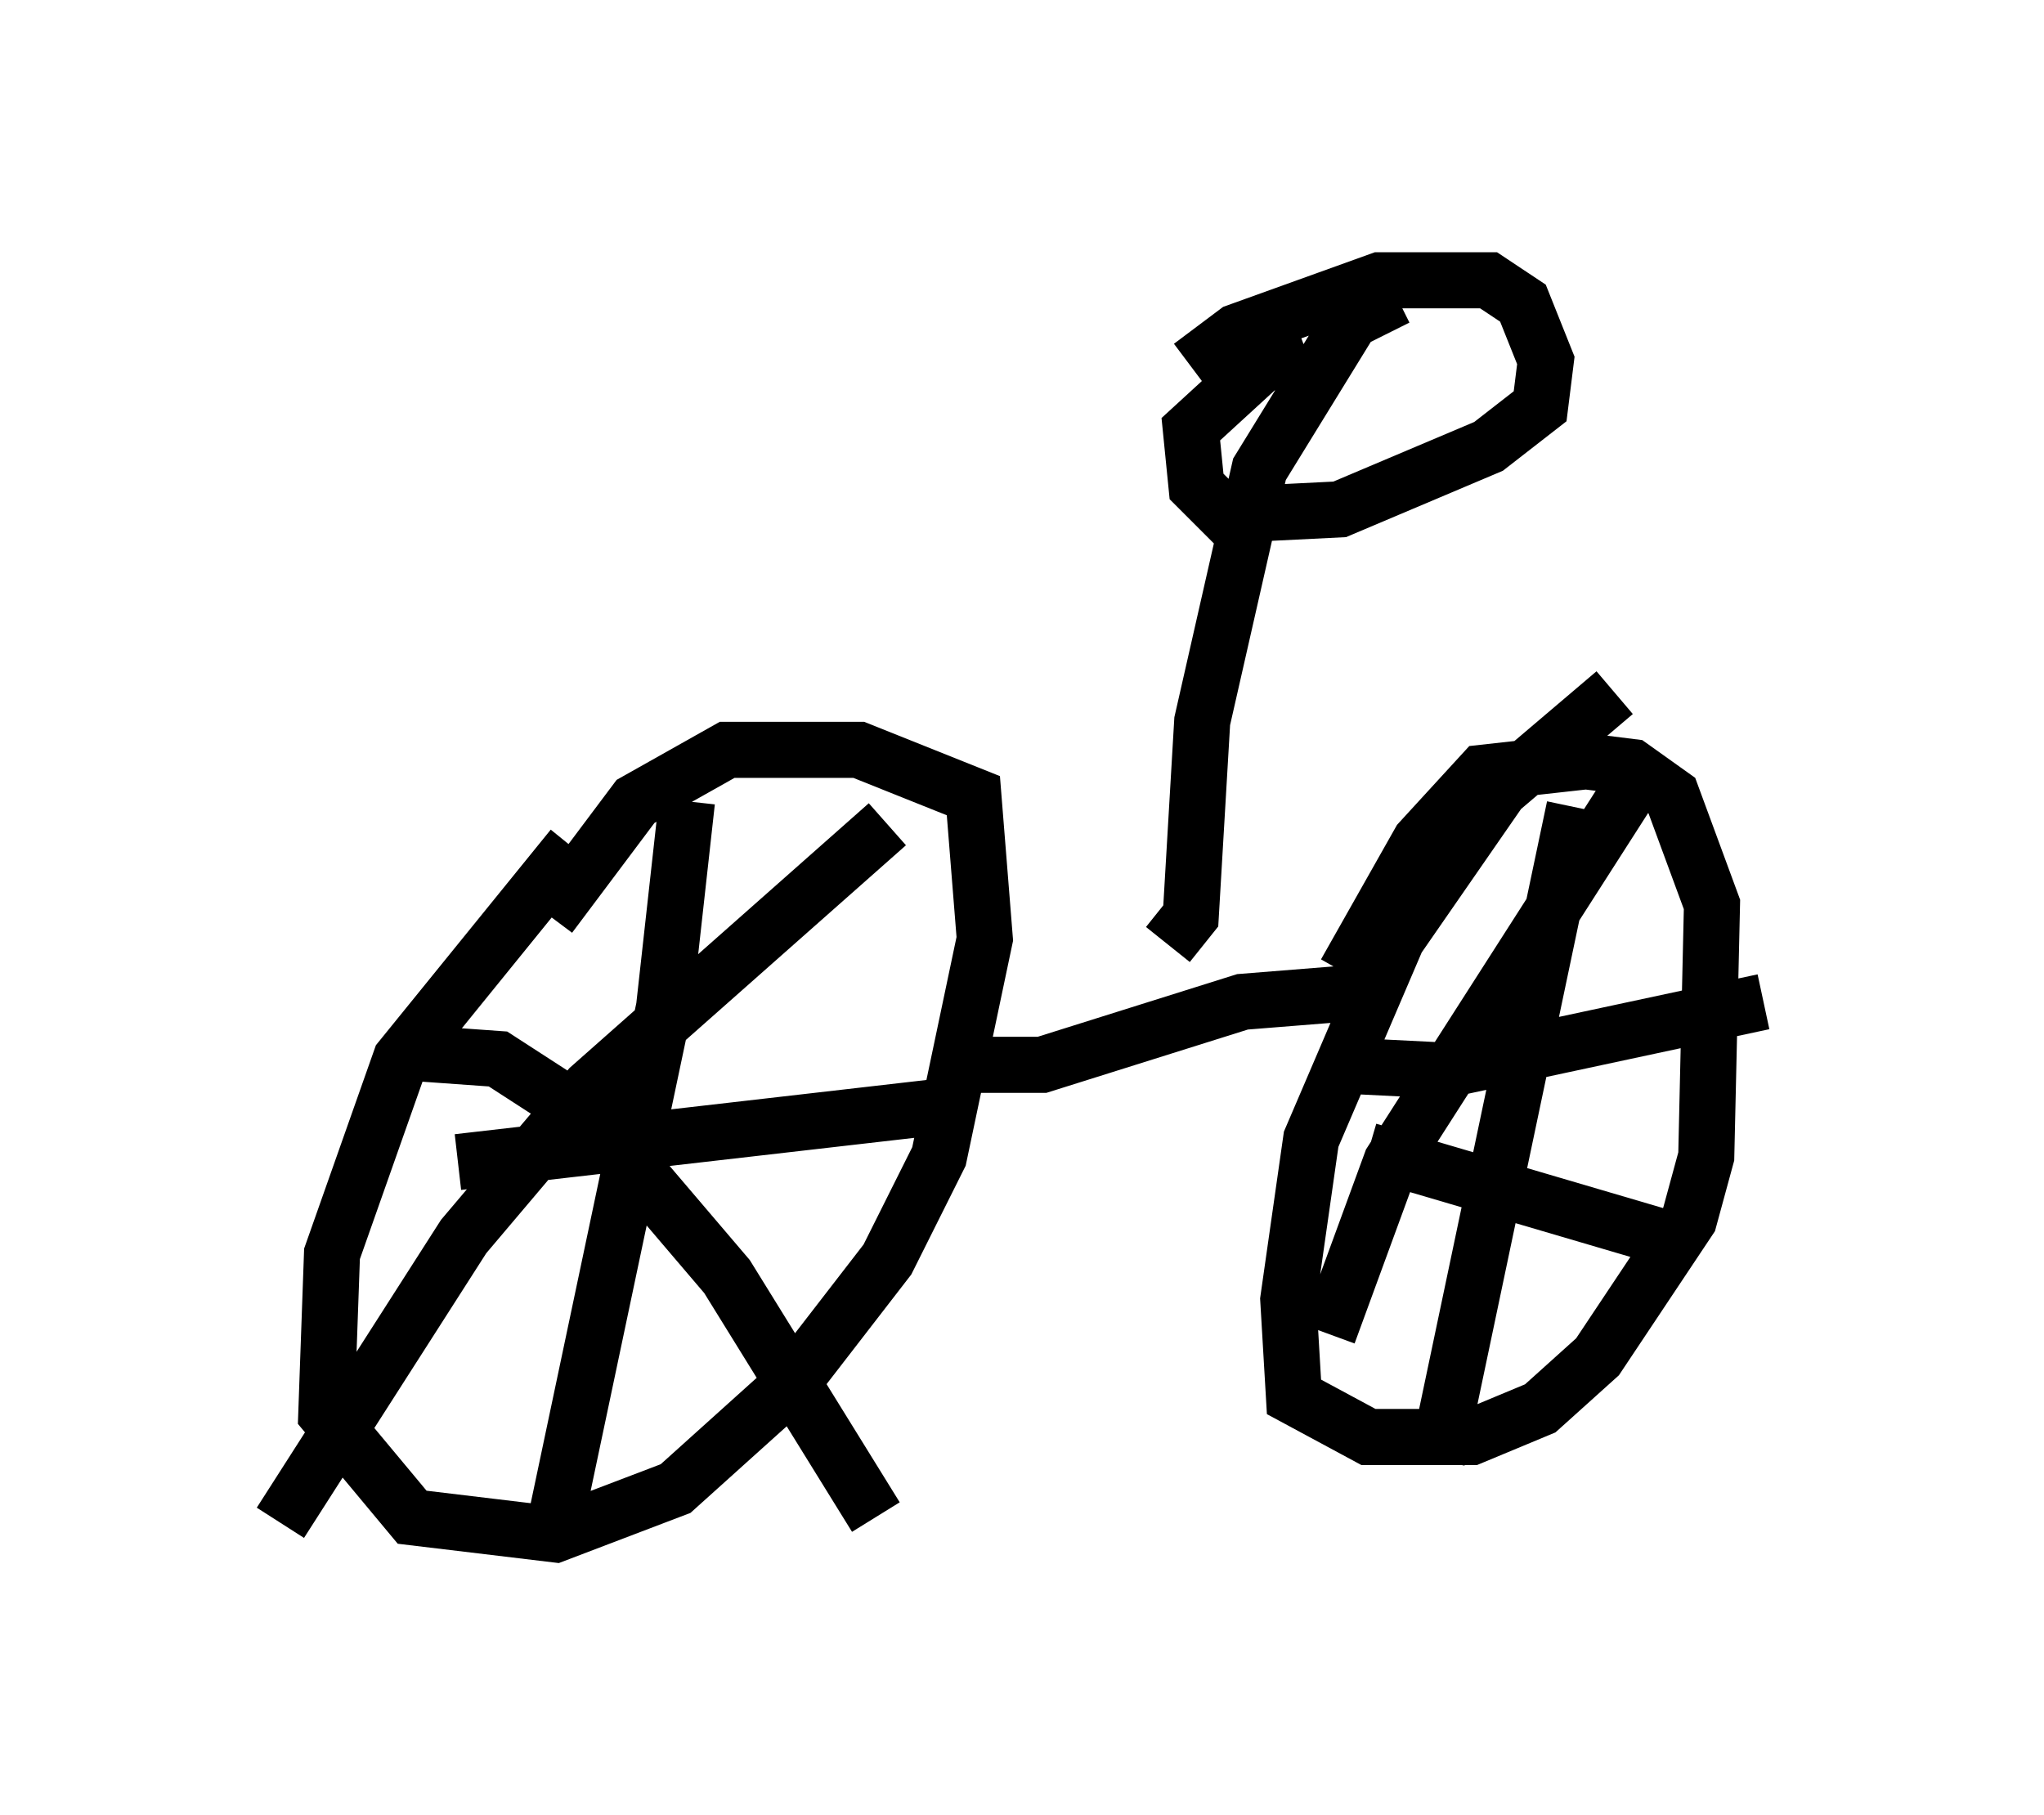 <?xml version="1.0" encoding="utf-8" ?>
<svg baseProfile="full" height="32.356" version="1.1" width="36.44" xmlns="http://www.w3.org/2000/svg" xmlns:ev="http://www.w3.org/2001/xml-events" xmlns:xlink="http://www.w3.org/1999/xlink"><defs /><rect fill="white" height="32.356" width="36.44" x="0" y="0" /><path d="M12.861, 12.758 m-2.654, 2.348 l-3.063, 3.777 -1.225, 3.471 l-0.102, 2.858 1.531, 1.838 l2.552, 0.306 2.144, -0.817 l2.042, -1.838 1.735, -2.246 l0.919, -1.838 0.817, -3.879 l-0.204, -2.552 -2.042, -0.817 l-2.348, 0.0 -1.633, 0.919 l-1.531, 2.042 m7.656, 2.654 l1.123, 0.0 3.573, -1.123 l2.552, -0.204 m4.083, -5.308 l-2.042, 1.735 -1.838, 2.654 l-1.531, 3.573 -0.408, 2.858 l0.102, 1.735 1.327, 0.715 l1.838, 0.0 1.225, -0.51 l1.021, -0.919 1.633, -2.45 l0.306, -1.123 0.102, -4.492 l-0.715, -1.94 -0.715, -0.51 l-0.817, -0.102 -1.838, 0.204 l-1.123, 1.225 -1.327, 2.348 m-0.306, 1.633 l2.042, 0.102 5.717, -1.225 m-3.369, -3.471 l-2.45, 11.638 m-1.225, -5.513 l5.206, 1.531 m-0.613, -7.861 l-4.185, 6.533 -1.123, 3.063 m-11.433, -9.494 l-0.408, 3.675 -1.94, 9.188 m-1.735, -6.431 l8.881, -1.021 m-1.225, -5.002 l-5.308, 4.696 -2.246, 2.654 l-3.267, 5.104 m2.45, -8.371 l1.429, 0.102 1.735, 1.123 l2.348, 2.756 2.654, 4.288 m-0.715, -14.802 l0.0, 0.0 m5.921, 4.594 l0.408, -0.51 0.204, -3.471 l1.021, -4.492 1.633, -2.654 l0.817, -0.408 m-3.675, 1.225 l0.817, -0.613 2.552, -0.919 l1.94, 0.0 0.613, 0.408 l0.408, 1.021 -0.102, 0.817 l-0.919, 0.715 -2.654, 1.123 l-2.042, 0.102 -0.51, -0.51 l-0.102, -1.021 1.225, -1.123 l0.817, -0.306 " fill="none" stroke="black" stroke-width="1" /></svg>